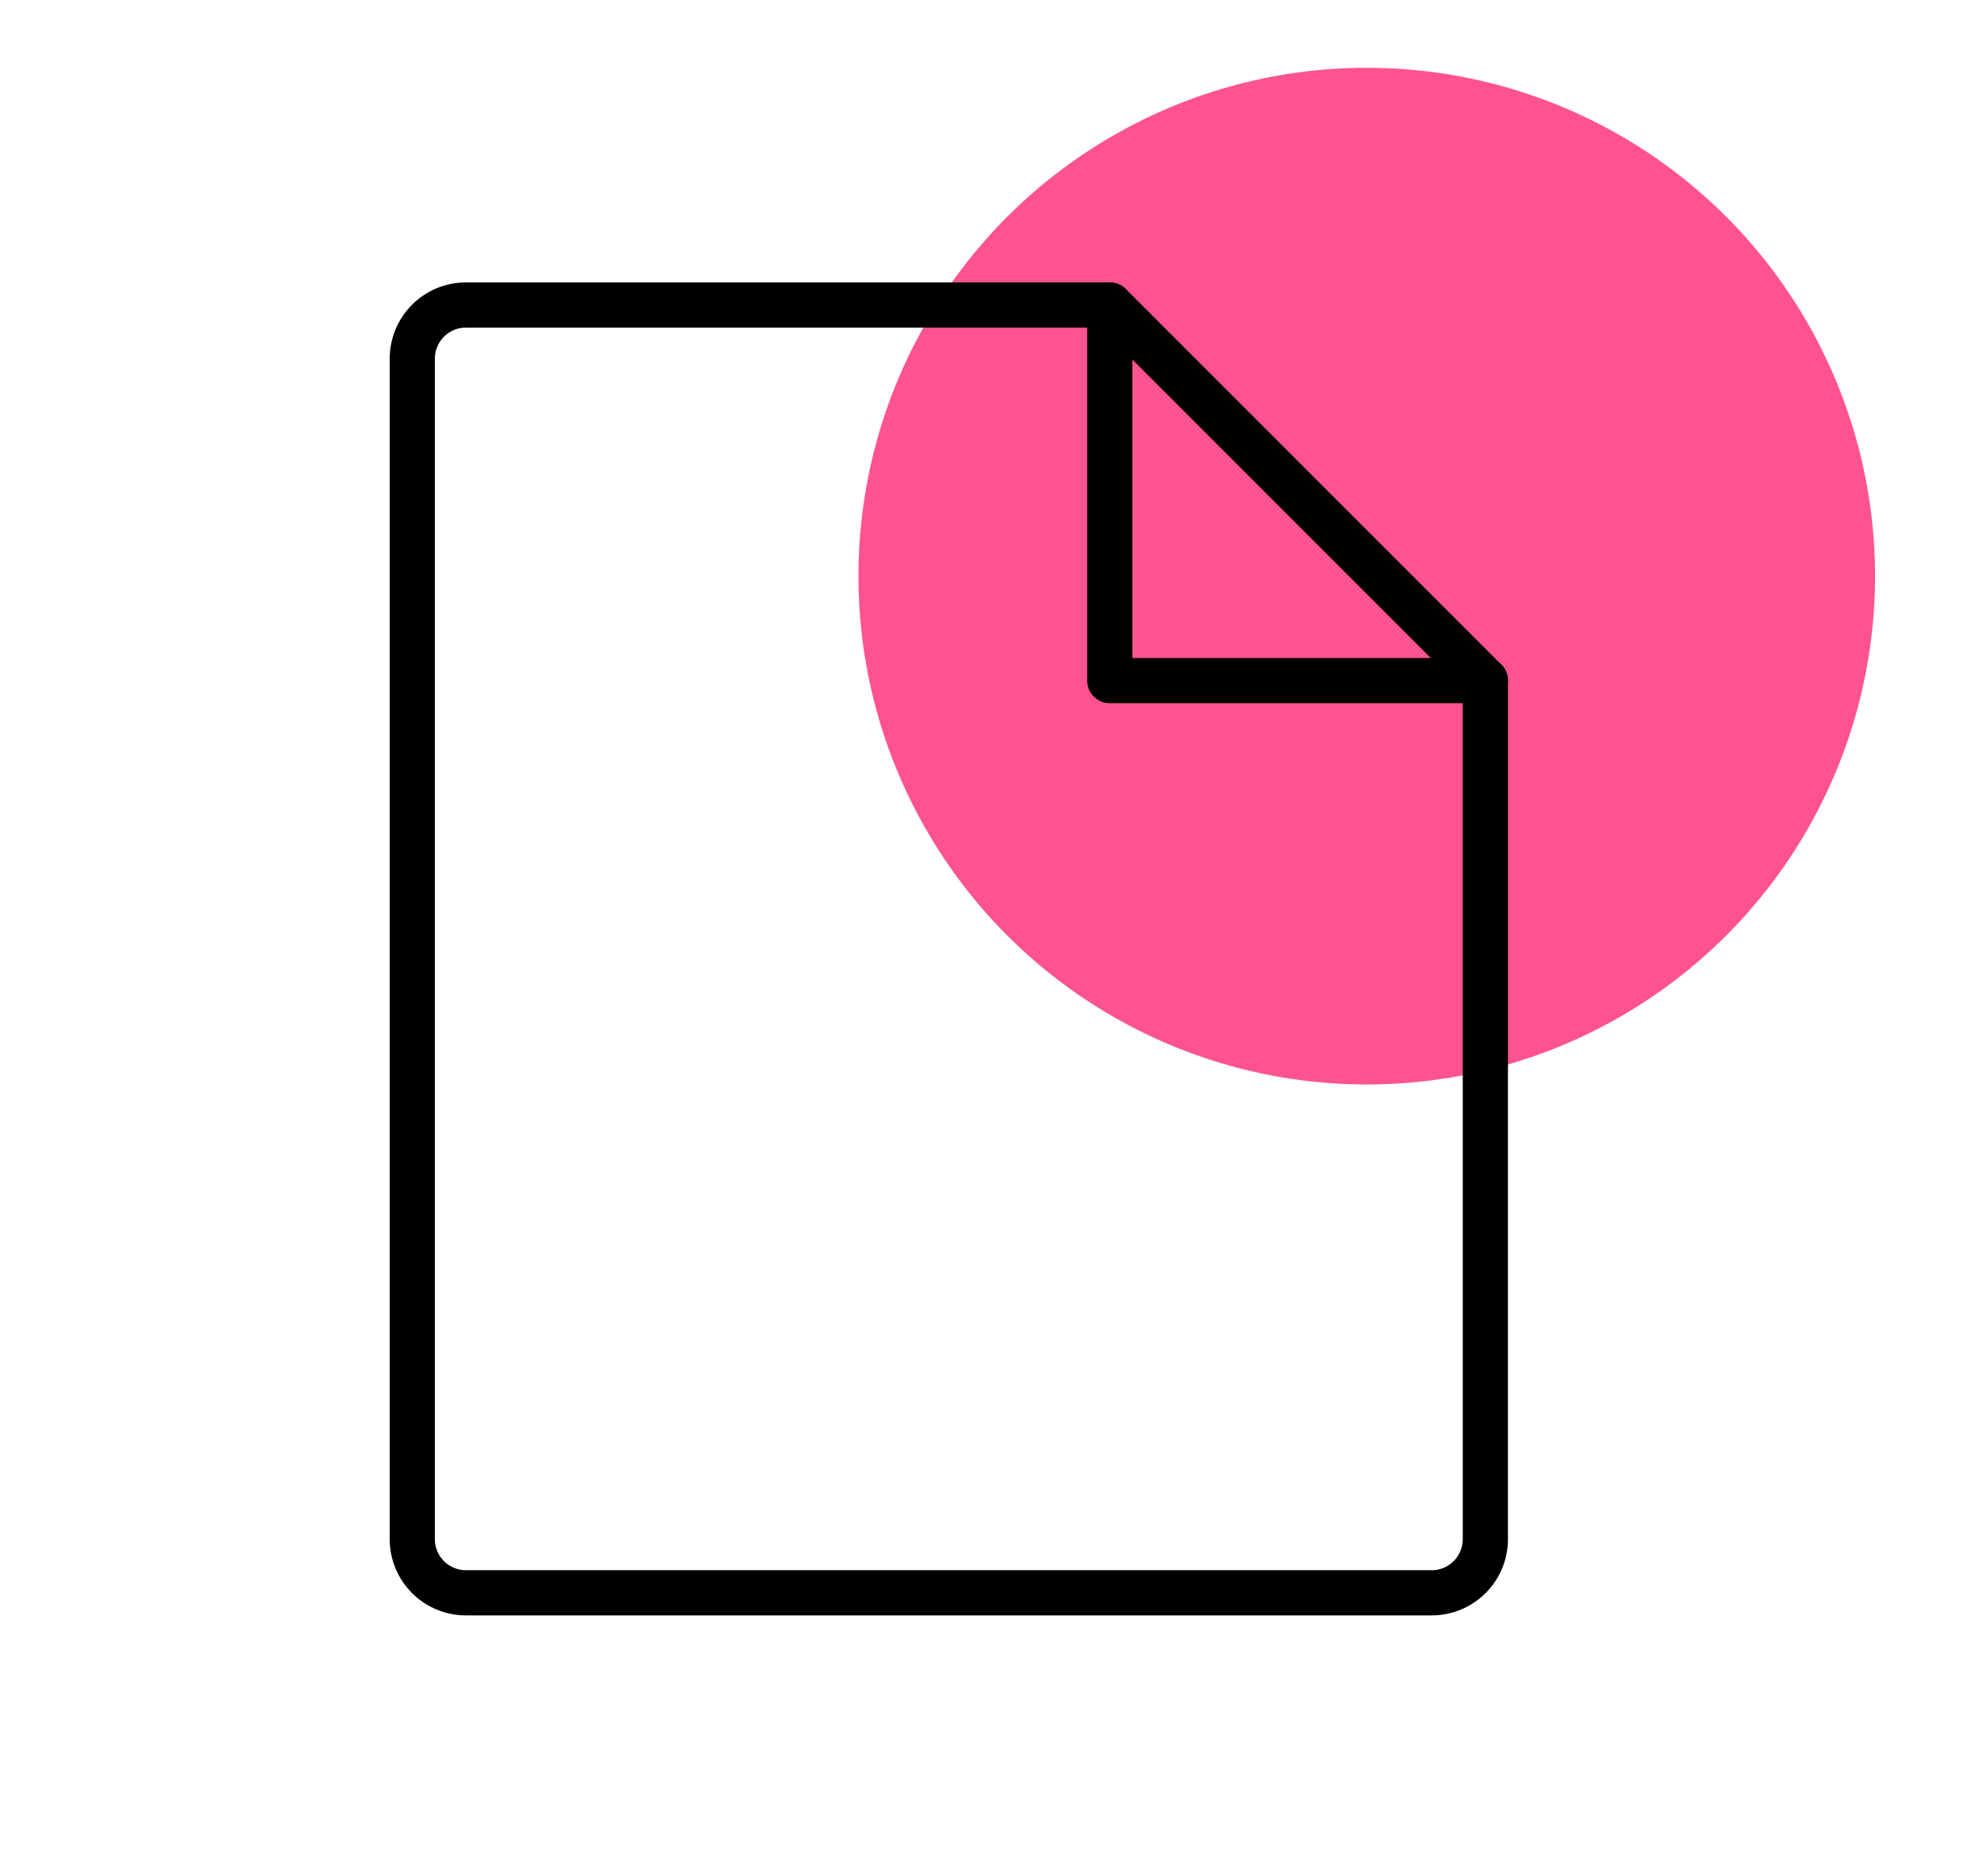 <svg width="88" height="82" viewBox="0 0 88 82" fill="none" xmlns="http://www.w3.org/2000/svg">
<circle cx="60.5" cy="25.5" r="22.5" fill="#FF5391"/>
<g clip-path="url(#clip0_271_15)">
<path d="M63.375 70.5H20.625C19.995 70.5 19.391 70.25 18.946 69.804C18.5 69.359 18.25 68.755 18.25 68.125V15.875C18.25 15.245 18.5 14.641 18.946 14.196C19.391 13.75 19.995 13.5 20.625 13.5H49.126L65.75 30.125V68.125C65.75 68.755 65.5 69.359 65.054 69.804C64.609 70.25 64.005 70.5 63.375 70.5V70.5Z" stroke="black" stroke-width="2" stroke-linecap="round" stroke-linejoin="round"/>
<path d="M49.125 13.5V30.125H65.752" stroke="black" stroke-width="2" stroke-linecap="round" stroke-linejoin="round"/>
</g>
<defs>
<clipPath id="clip0_271_15">
<rect width="76" height="76" fill="white" transform="translate(4 4)"/>
</clipPath>
</defs>
</svg>
